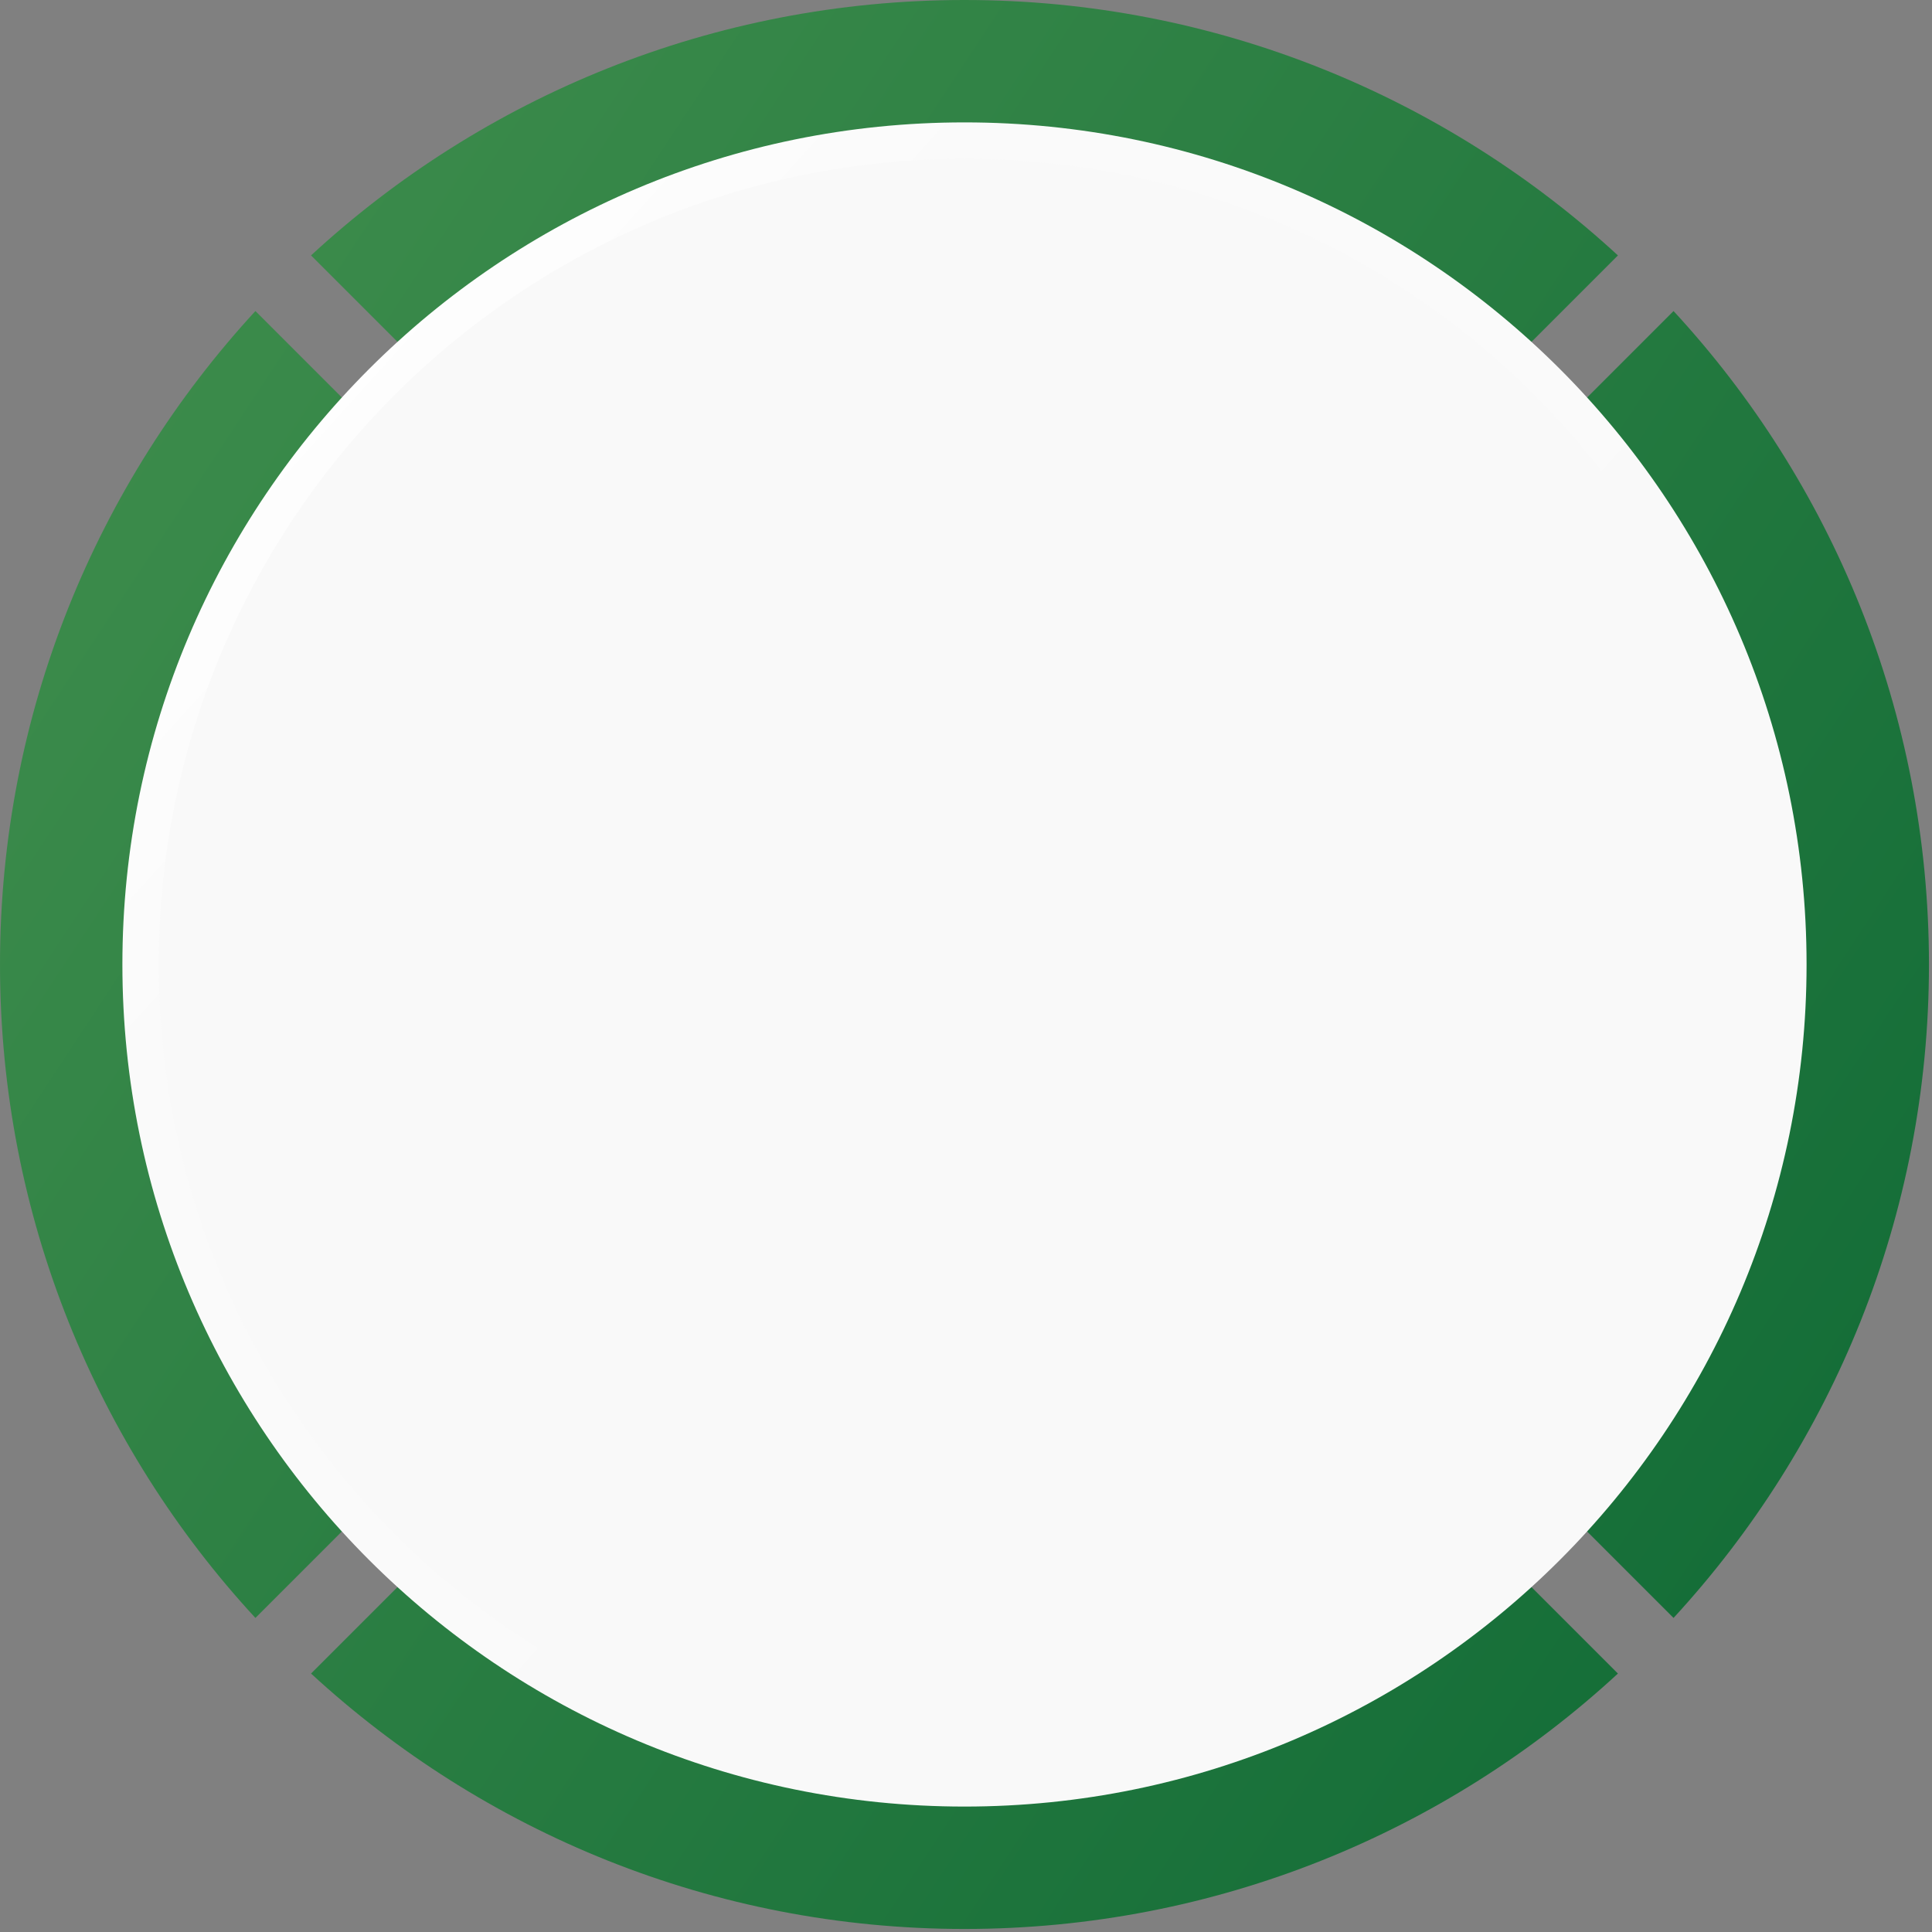 <svg width="382" height="382" viewBox="0 0 382 382" fill="none" xmlns="http://www.w3.org/2000/svg">
<rect x="0" y="0" width="382" height="382" fill="#808080" stroke="none"/>
<path d="M190.7 179.7L319.9 50.5C285.9 19.2 240.5 0 190.7 0C140.9 0 95.4 19.2 61.5 50.5L190.7 179.7Z" fill="url(#paint0_linear_784_3615)"/>
<path d="M190.7 201.7L61.5 330.9C95.5 362.2 140.9 381.4 190.7 381.4C240.5 381.4 286 362.2 319.9 330.9L190.7 201.7Z" fill="url(#paint1_linear_784_3615)"/>
<path d="M330.899 61.5L201.699 190.7L330.899 319.9C362.199 285.9 381.399 240.5 381.399 190.7C381.399 140.9 362.199 95.4 330.899 61.5Z" fill="url(#paint2_linear_784_3615)"/>
<path d="M179.7 190.7L50.5 61.5C19.2 95.5 0 140.9 0 190.7C0 240.5 19.2 286 50.5 319.9L179.7 190.7Z" fill="url(#paint3_linear_784_3615)"/>
<path d="M190.699 357.199C282.655 357.199 357.199 282.655 357.199 190.699C357.199 98.744 282.655 24.199 190.699 24.199C98.744 24.199 24.199 98.744 24.199 190.699C24.199 282.655 98.744 357.199 190.699 357.199Z" fill="url(#paint4_linear_784_3615)"/>
<path d="M190.698 349.999C278.677 349.999 349.998 278.678 349.998 190.699C349.998 102.72 278.677 31.399 190.698 31.399C102.719 31.399 31.398 102.72 31.398 190.699C31.398 278.678 102.719 349.999 190.698 349.999Z" fill="#F9F9F9"/>
<defs>
<linearGradient id="paint0_linear_784_3615" x1="-145.8" y1="-150.4" x2="773.3" y2="454.6" gradientUnits="userSpaceOnUse">
<stop stop-color="#569F58"/>
<stop offset="0.6" stop-color="#156E38"/>
<stop offset="1" stop-color="#034928"/>
</linearGradient>
<linearGradient id="paint1_linear_784_3615" x1="-255.7" y1="16.5" x2="663.4" y2="621.5" gradientUnits="userSpaceOnUse">
<stop stop-color="#569F58"/>
<stop offset="0.6" stop-color="#156E38"/>
<stop offset="1" stop-color="#034928"/>
</linearGradient>
<linearGradient id="paint2_linear_784_3615" x1="-158.401" y1="-131.3" x2="760.699" y2="473.7" gradientUnits="userSpaceOnUse">
<stop stop-color="#569F58"/>
<stop offset="0.6" stop-color="#156E38"/>
<stop offset="1" stop-color="#034928"/>
</linearGradient>
<linearGradient id="paint3_linear_784_3615" x1="-243.1" y1="-2.5" x2="676" y2="602.4" gradientUnits="userSpaceOnUse">
<stop stop-color="#569F58"/>
<stop offset="0.6" stop-color="#156E38"/>
<stop offset="1" stop-color="#034928"/>
</linearGradient>
<linearGradient id="paint4_linear_784_3615" x1="310.899" y1="299.299" x2="62.399" y2="74.799" gradientUnits="userSpaceOnUse">
<stop stop-color="#F9F9F9"/>
<stop offset="0.8" stop-color="#FAFAFA"/>
<stop offset="1" stop-color="#FEFEFE"/>
</linearGradient>
</defs>
</svg>
